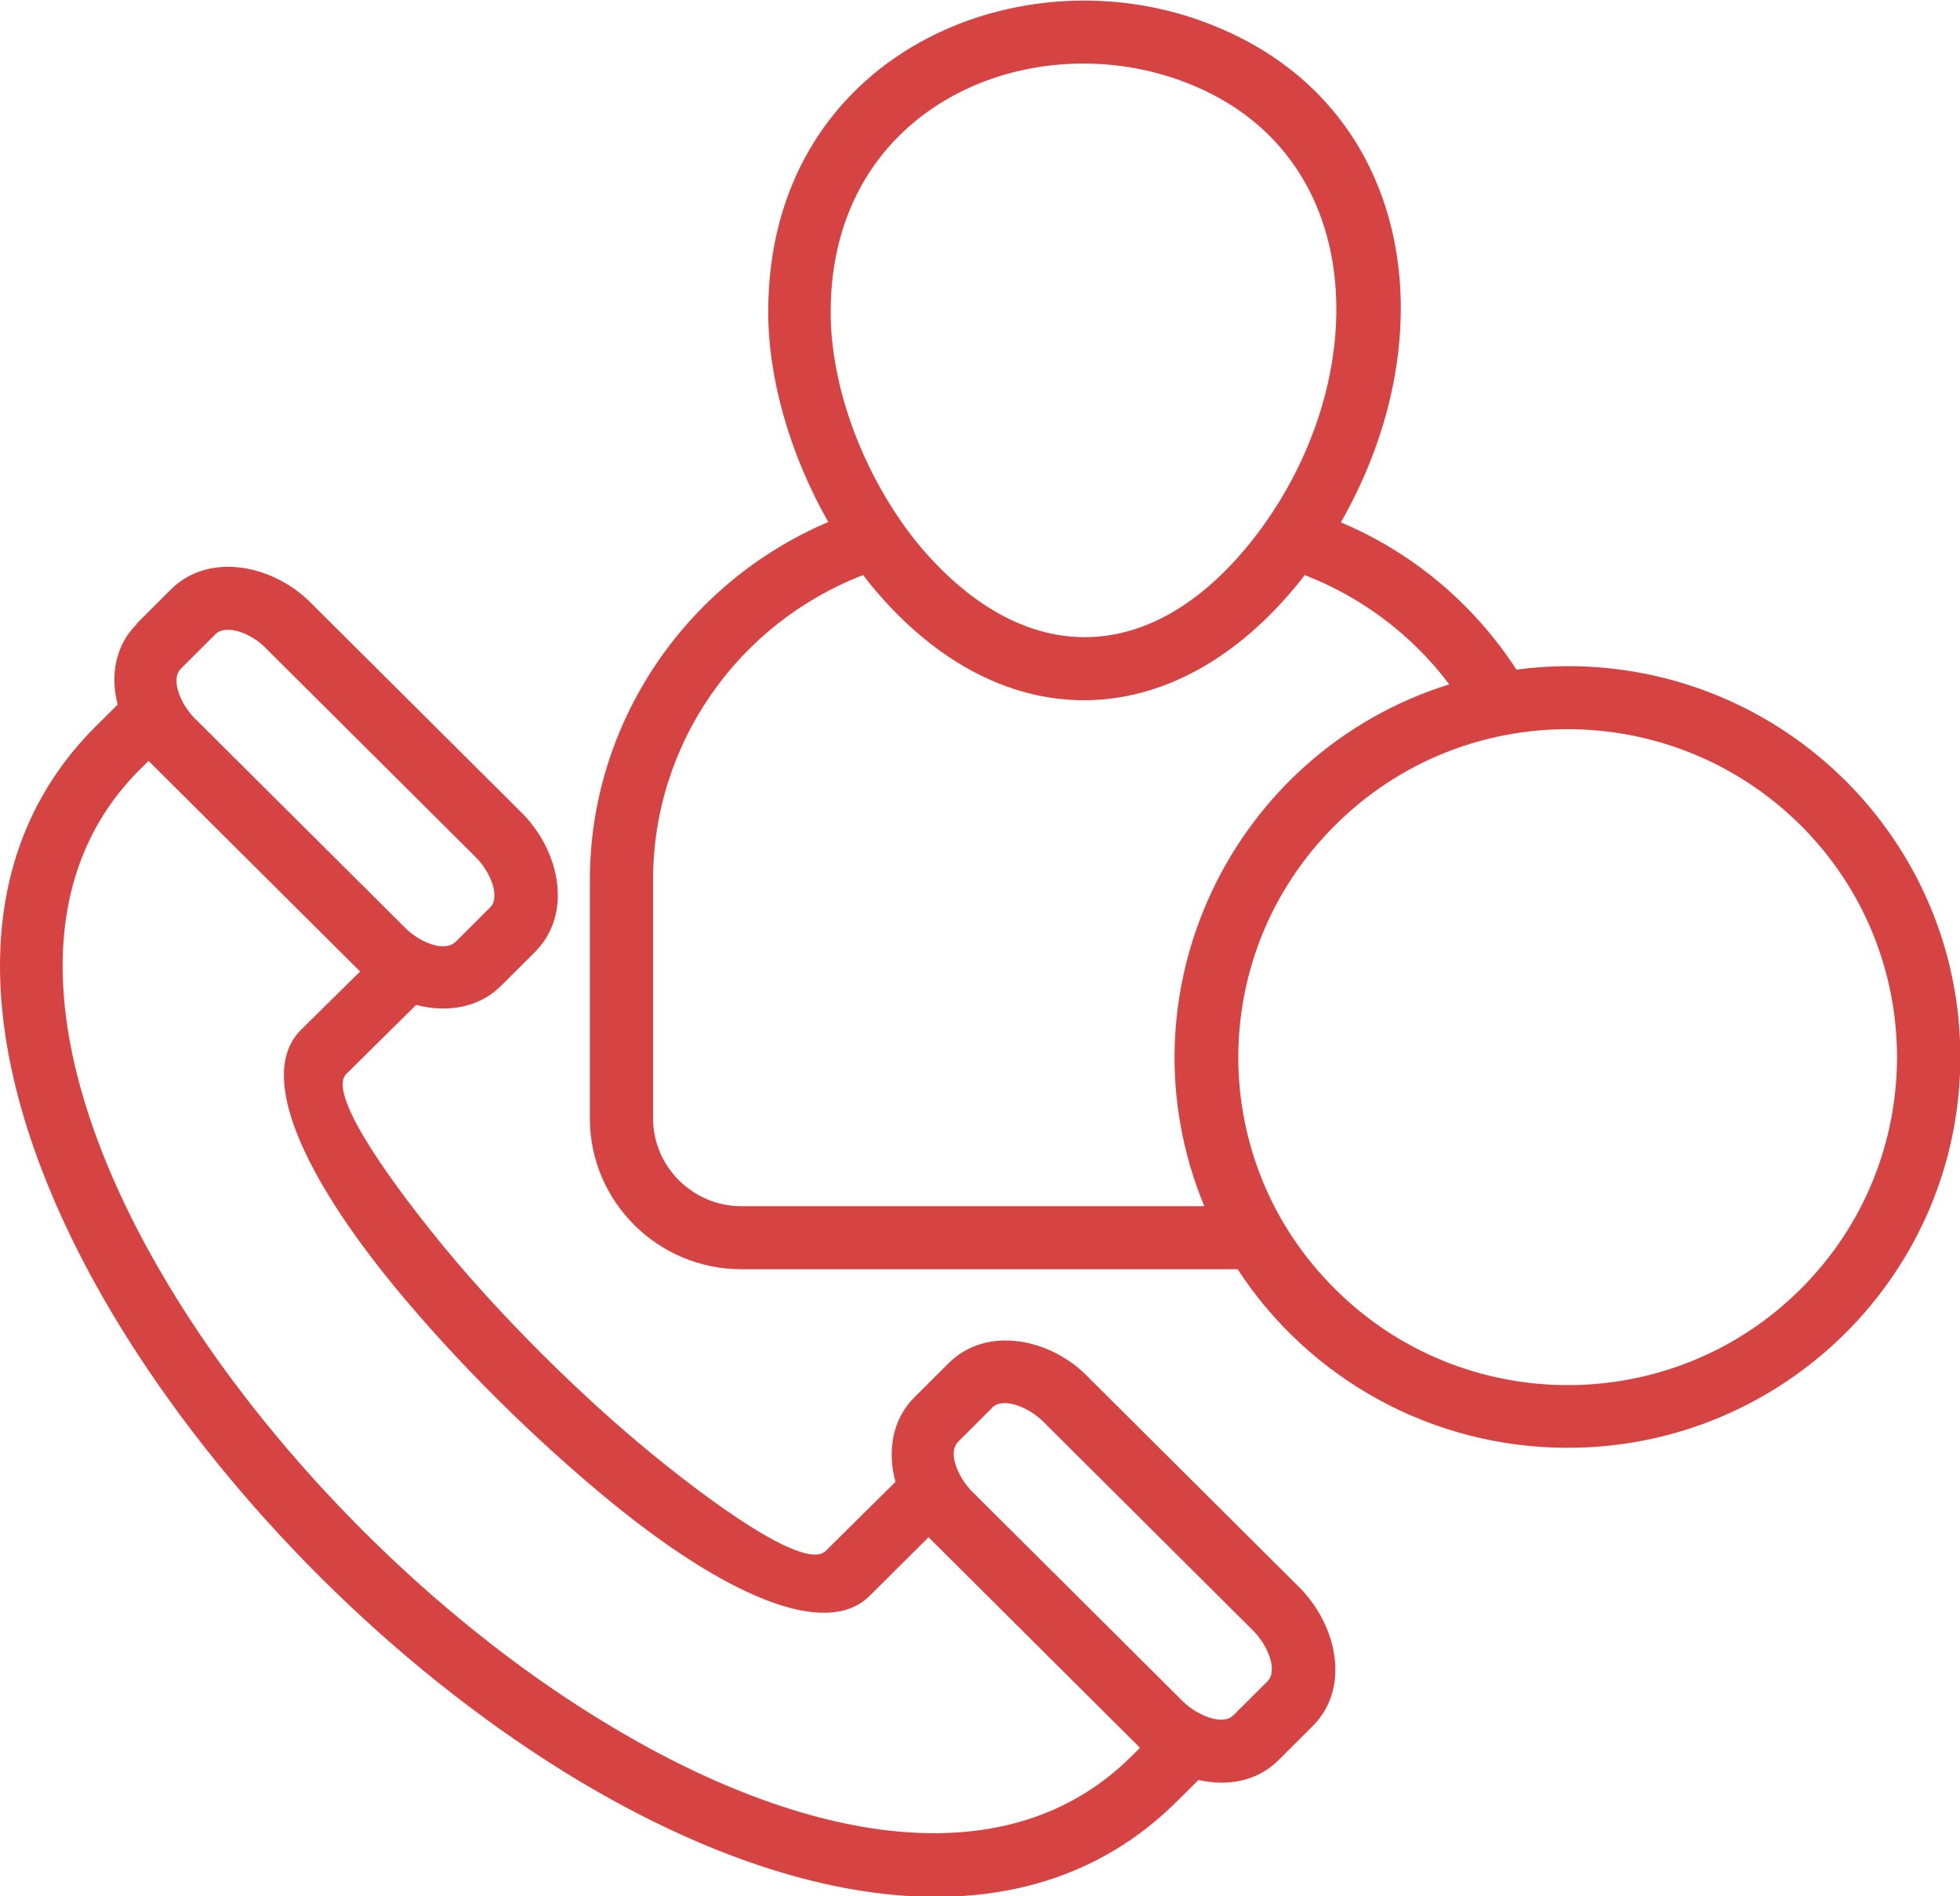 <svg width="92" height="89" viewBox="0 0 92 89" fill="none" xmlns="http://www.w3.org/2000/svg">
<path d="M46.585 66.058L44.981 67.657C44.43 68.204 45.042 69.418 45.628 70L55.533 79.859C56.145 80.466 57.361 81.014 57.886 80.509L59.49 78.91C59.999 78.406 59.507 77.234 58.861 76.567L48.956 66.708C48.283 66.041 47.085 65.553 46.576 66.058M10.111 29.767L8.507 31.366C7.955 31.887 8.524 33.102 9.137 33.709L19.042 43.568C19.628 44.158 20.826 44.74 21.395 44.193L22.999 42.593C23.507 42.106 23.016 40.917 22.352 40.25L12.447 30.391C11.818 29.741 10.619 29.262 10.111 29.767ZM16.895 45.586L7.05 35.787L6.973 35.71L6.568 36.112C0.559 42.089 2.593 51.889 8.455 61.201C13.162 68.674 20.369 75.866 27.887 80.535C37.249 86.375 47.093 88.41 53.102 82.433L53.507 82.031C53.507 82.031 53.447 81.988 53.43 81.946L43.585 72.146L40.826 74.891C38.697 77.012 33.826 74.686 28.749 70.547C25.137 67.597 21.421 63.92 18.473 60.328C14.335 55.275 11.999 50.452 14.128 48.331L16.912 45.586H16.895ZM6.421 29.262L8.024 27.663C9.835 25.867 12.852 26.534 14.585 28.287L24.49 38.147C26.274 39.925 26.904 42.876 25.119 44.671L23.516 46.27C22.481 47.305 20.956 47.544 19.533 47.16L16.249 50.409C15.456 51.196 17.611 54.574 20.8 58.473C23.559 61.825 27.274 65.519 30.645 68.272C34.542 71.445 37.93 73.583 38.749 72.796L42.033 69.546C41.645 68.136 41.869 66.614 42.93 65.57L44.533 63.971C46.343 62.175 49.361 62.843 51.068 64.621L60.973 74.481C62.757 76.259 63.412 79.209 61.619 81.005L60.016 82.604C59.025 83.596 57.619 83.853 56.257 83.536L55.24 84.545C48.05 91.694 36.826 89.599 26.352 83.074C18.412 78.123 10.964 70.692 5.99 62.817C-0.588 52.376 -2.682 41.225 4.507 34.077L5.524 33.068C5.162 31.691 5.421 30.28 6.421 29.288M58.74 25.406C64.447 18.231 64.507 7.371 55.775 3.917C48.55 1.044 38.99 4.849 38.99 14.64C38.99 18.214 40.533 22.319 43.007 25.423C47.861 31.34 53.912 31.46 58.74 25.406ZM84.525 38.737C78.473 32.717 68.688 32.717 62.662 38.737C56.611 44.757 56.611 54.488 62.662 60.491C68.688 66.511 78.499 66.511 84.525 60.491C90.55 54.488 90.55 44.74 84.525 38.737ZM56.533 56.617C52.395 46.655 57.775 35.325 68.025 32.118C66.3 29.818 63.947 28.039 61.24 26.988L61.059 27.227C55.068 34.743 46.688 34.743 40.697 27.227C40.636 27.15 40.576 27.065 40.516 26.988C34.645 29.254 30.654 34.889 30.654 41.294V52.487C30.654 54.753 32.525 56.609 34.792 56.609H56.533V56.626V56.617ZM73.585 31.263C83.775 31.263 92.016 39.481 92.016 49.605C92.016 59.73 83.757 67.948 73.585 67.948C67.171 67.948 61.421 64.672 58.093 59.567H34.792C30.869 59.567 27.688 56.378 27.688 52.496V41.302C27.688 33.931 32.18 27.347 38.878 24.499C37.111 21.387 36.059 17.829 36.059 14.64C36.059 2.497 47.999 -2.428 56.93 1.189C66.266 4.909 68.059 15.546 62.938 24.516C66.309 25.927 69.188 28.356 71.18 31.426C71.973 31.323 72.783 31.263 73.593 31.263" fill="#D54443"/>
</svg>
